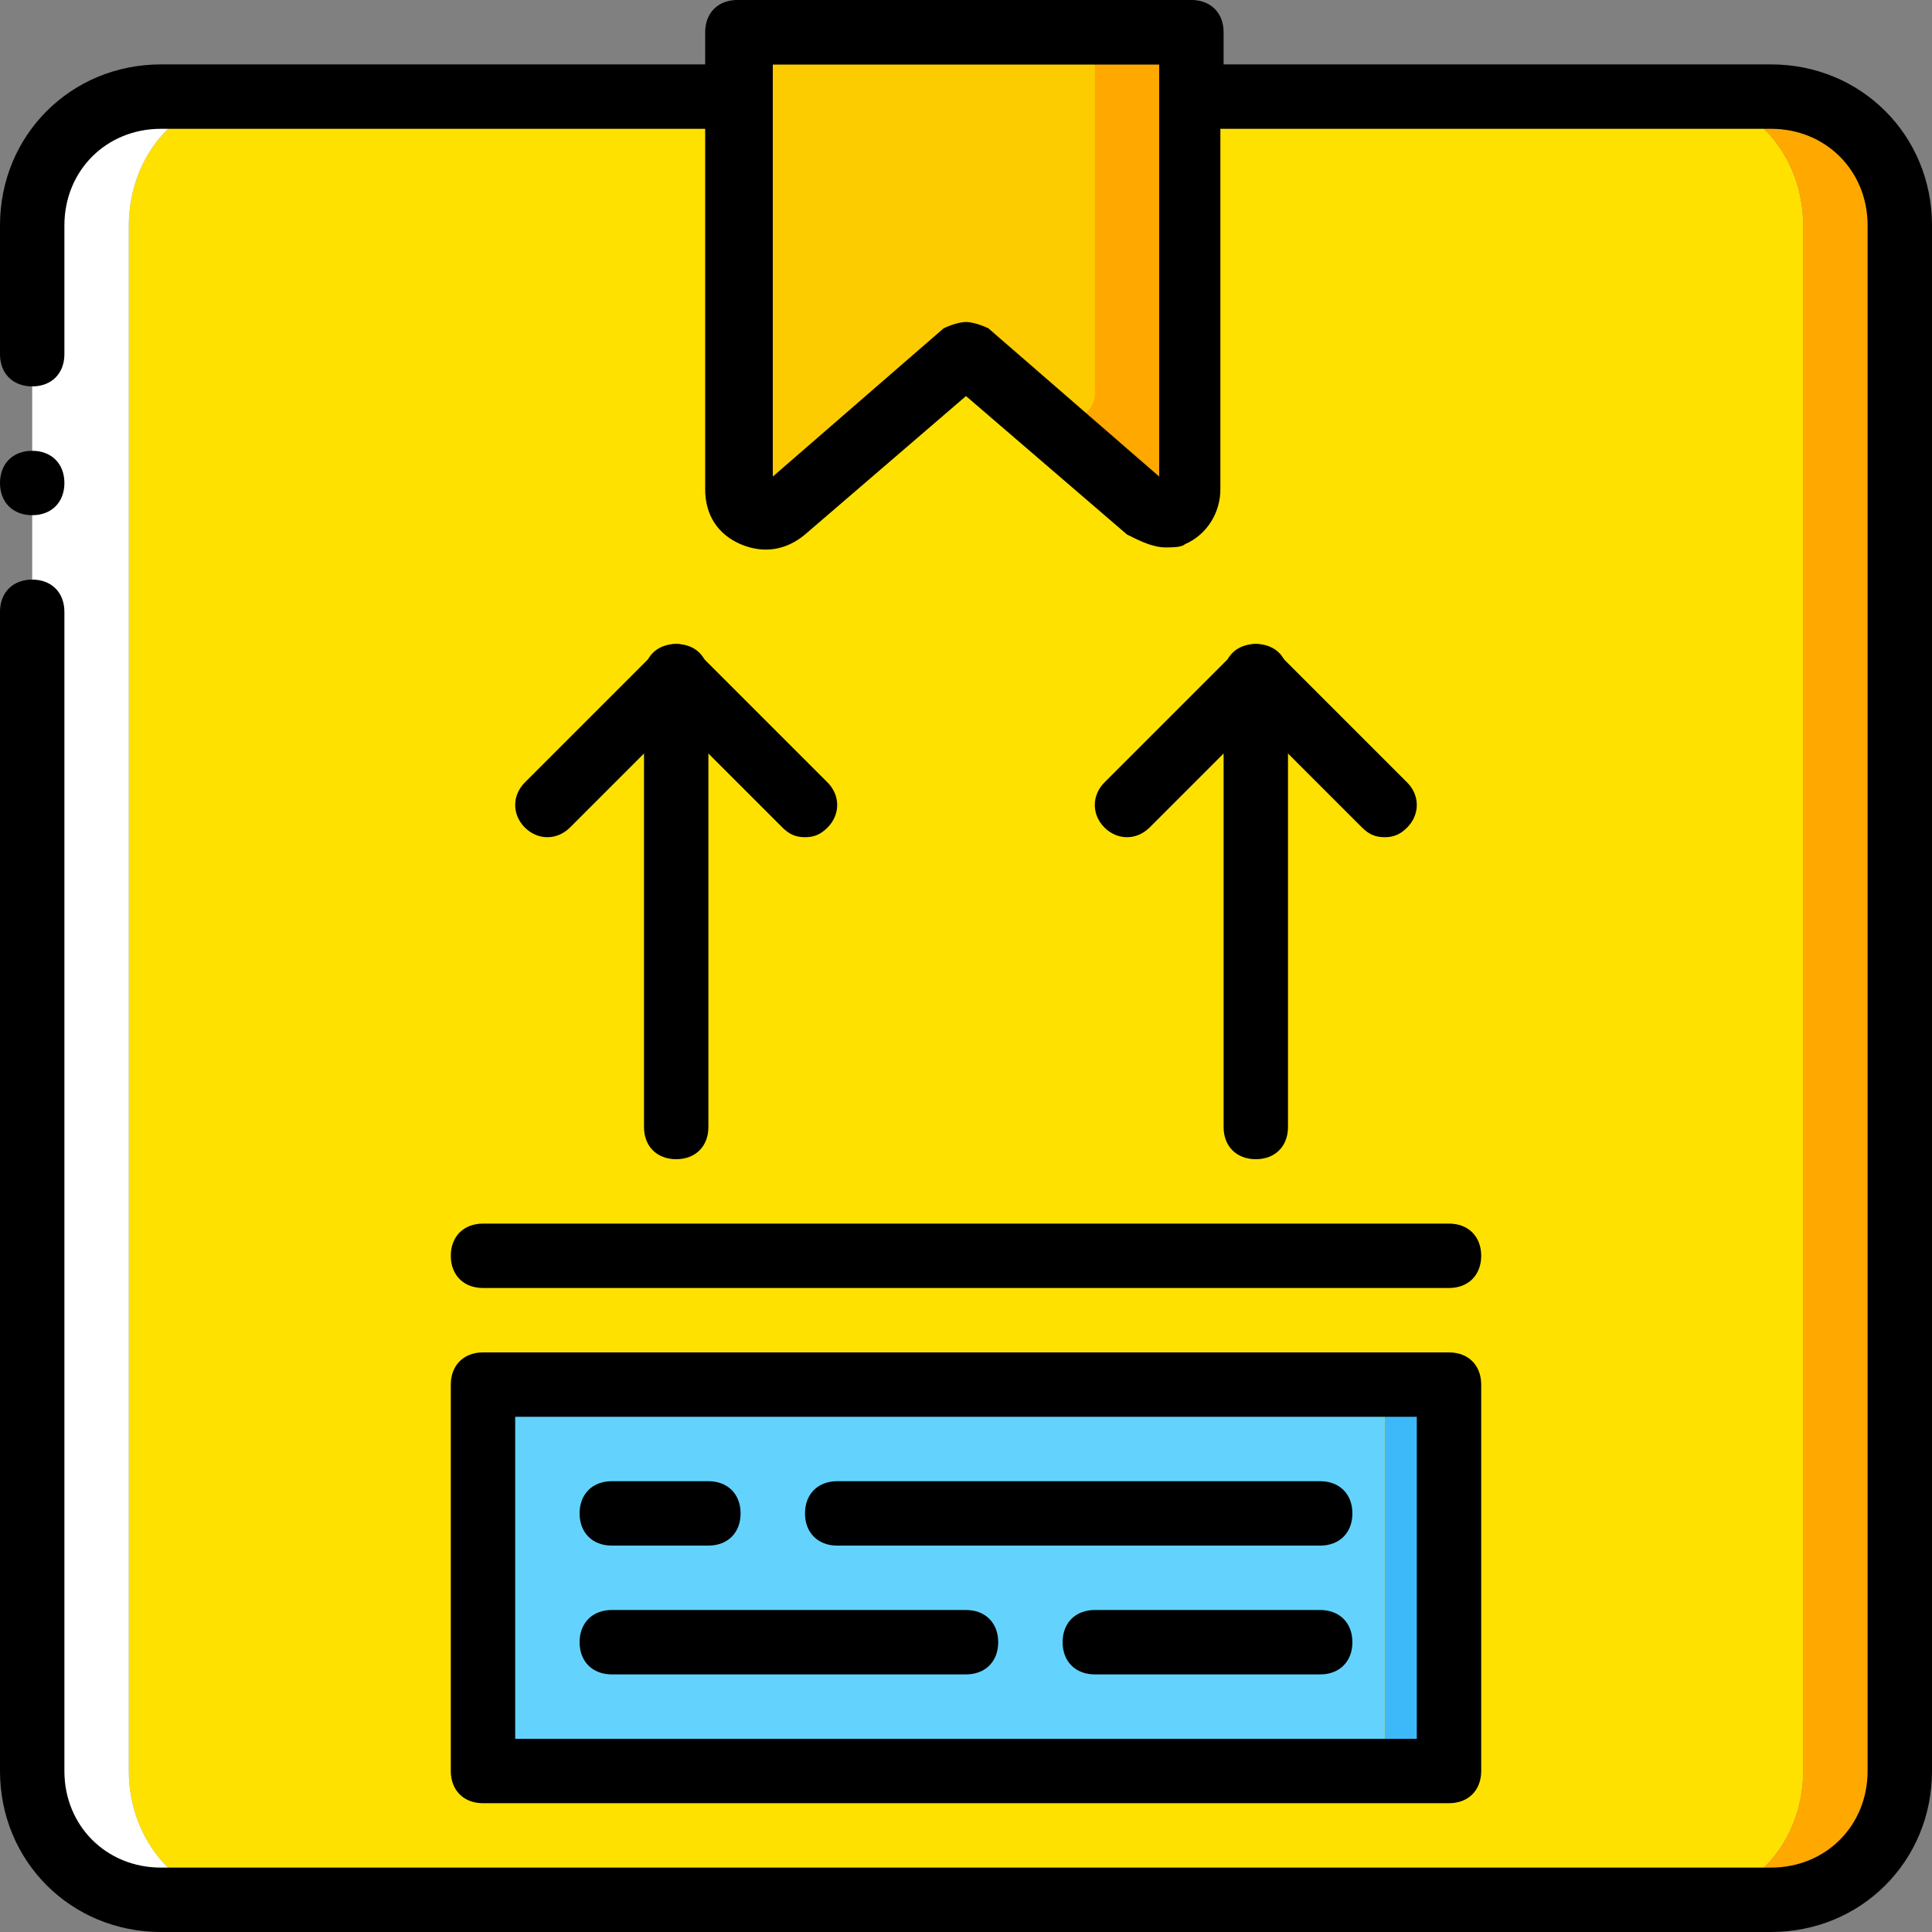 <?xml version="1.0" encoding="iso-8859-1"?>
<!-- Generator: Adobe Illustrator 19.0.0, SVG Export Plug-In . SVG Version: 6.00 Build 0)  -->
<svg version="1.1" id="Layer_1" xmlns="http://www.w3.org/2000/svg" xmlns:xlink="http://www.w3.org/1999/xlink" x="0px" y="0px"
	 viewBox="0 0 512 512" style="enable-background:new 0 0 512 512;" xml:space="preserve">
<rect x="0" y="0" width="512" height="512" fill="#808080" stroke="none"/>
<path style="fill:#FFE100;" d="M309.76,25.6V8.533H202.24V25.6H64.853c-17.067,0-30.72,15.36-30.72,34.133v409.6
	c0,18.773,13.653,34.133,30.72,34.133h382.293c17.067,0,30.72-15.36,30.72-34.133v-409.6c0-18.773-13.653-34.133-30.72-34.133
	H309.76z"/>
<path style="fill:#FFA800;" d="M469.333,25.6h-22.187c17.067,0,30.72,15.36,30.72,34.133v409.6c0,18.773-13.653,34.133-30.72,34.133
	h22.187c18.773,0,34.133-15.36,34.133-34.133v-409.6C503.467,40.96,488.107,25.6,469.333,25.6"/>
<path style="fill:#FFFFFF;" d="M34.133,469.333v-409.6c0-18.773,13.653-34.133,30.72-34.133H42.667
	c-18.773,0-34.133,15.36-34.133,34.133v409.6c0,18.773,15.36,34.133,34.133,34.133h22.187
	C47.787,503.467,34.133,488.107,34.133,469.333"/>
<polygon style="fill:#3DB9F9;" points="366.933,469.333 384,469.333 384,366.933 366.933,366.933 "/>
<polygon style="fill:#63D3FD;" points="128,469.333 366.933,469.333 366.933,366.933 128,366.933 "/>
<path style="fill:#FDCC00;" d="M278.187,109.227L256,93.867l-47.787,40.96c-4.267,4.267-11.947,0.853-11.947-5.12V8.533h93.867
	v95.573C290.133,110.08,283.307,113.493,278.187,109.227"/>
<path style="fill:#FFA800;" d="M256,93.867l47.787,40.96c4.267,4.267,11.947,0.853,11.947-5.12V8.533h-25.6v95.573
	c0,5.973-6.827,9.387-11.947,5.12L256,93.867"/>
<path d="M308.907,145.067c-3.413,0-6.827-1.707-10.24-3.413L256,104.96l-42.667,36.693c-5.12,4.267-11.093,5.12-17.067,2.56
	c-5.973-2.56-9.387-7.68-9.387-14.507V8.533c0-5.12,3.413-8.533,8.533-8.533H314.88c5.12,0,8.533,3.413,8.533,8.533v121.173
	c0,5.973-3.413,11.947-9.387,14.507C313.173,145.067,310.613,145.067,308.907,145.067z M309.76,128.853L309.76,128.853
	L309.76,128.853z M309.76,128.853L309.76,128.853L309.76,128.853L309.76,128.853z M256,85.333c1.707,0,4.267,0.853,5.973,1.707
	l45.227,39.253V17.067H204.8v109.227l45.227-39.253C251.733,86.187,254.293,85.333,256,85.333z"/>
<path d="M469.333,512H42.667C18.773,512,0,493.227,0,469.333v-307.2c0-5.12,3.413-8.533,8.533-8.533s8.533,3.413,8.533,8.533v307.2
	c0,14.507,11.093,25.6,25.6,25.6h426.667c14.507,0,25.6-11.093,25.6-25.6v-409.6c0-14.507-11.093-25.6-25.6-25.6h-153.6
	c-5.12,0-8.533-3.413-8.533-8.533v-8.533H204.8V25.6c0,5.12-3.413,8.533-8.533,8.533h-153.6c-14.507,0-25.6,11.093-25.6,25.6v34.133
	c0,5.12-3.413,8.533-8.533,8.533S0,98.987,0,93.867V59.733C0,35.84,18.773,17.067,42.667,17.067h145.067V8.533
	c0-5.12,3.413-8.533,8.533-8.533h119.467c5.12,0,8.533,3.413,8.533,8.533v8.533h145.067C493.227,17.067,512,35.84,512,59.733v409.6
	C512,493.227,493.227,512,469.333,512z"/>
<path d="M17.067,128c0-5.12-3.413-8.533-8.533-8.533S0,122.88,0,128c0,5.12,3.413,8.533,8.533,8.533S17.067,133.12,17.067,128"/>
<path d="M384,341.333H128c-5.12,0-8.533-3.413-8.533-8.533s3.413-8.533,8.533-8.533h256c5.12,0,8.533,3.413,8.533,8.533
	S389.12,341.333,384,341.333z"/>
<path d="M179.2,307.2c-5.12,0-8.533-3.413-8.533-8.533V179.2c0-5.12,3.413-8.533,8.533-8.533c5.12,0,8.533,3.413,8.533,8.533
	v119.467C187.733,303.787,184.32,307.2,179.2,307.2z"/>
<path d="M213.333,221.867c-2.56,0-4.267-0.853-5.973-2.56l-28.16-28.16l-28.16,28.16c-3.413,3.413-8.533,3.413-11.947,0
	s-3.413-8.533,0-11.947l34.133-34.133c3.413-3.413,8.533-3.413,11.947,0l34.133,34.133c3.413,3.413,3.413,8.533,0,11.947
	C217.6,221.013,215.893,221.867,213.333,221.867z"/>
<path d="M332.8,307.2c-5.12,0-8.533-3.413-8.533-8.533V179.2c0-5.12,3.413-8.533,8.533-8.533s8.533,3.413,8.533,8.533v119.467
	C341.333,303.787,337.92,307.2,332.8,307.2z"/>
<path d="M366.933,221.867c-2.56,0-4.267-0.853-5.973-2.56l-28.16-28.16l-28.16,28.16c-3.413,3.413-8.533,3.413-11.947,0
	c-3.413-3.413-3.413-8.533,0-11.947l34.133-34.133c3.413-3.413,8.533-3.413,11.947,0l34.133,34.133
	c3.413,3.413,3.413,8.533,0,11.947C371.2,221.013,369.493,221.867,366.933,221.867z"/>
<path d="M187.733,409.6h-25.6c-5.12,0-8.533-3.413-8.533-8.533s3.413-8.533,8.533-8.533h25.6c5.12,0,8.533,3.413,8.533,8.533
	S192.853,409.6,187.733,409.6z"/>
<path d="M349.867,443.733h-59.733c-5.12,0-8.533-3.413-8.533-8.533c0-5.12,3.413-8.533,8.533-8.533h59.733
	c5.12,0,8.533,3.413,8.533,8.533C358.4,440.32,354.987,443.733,349.867,443.733z"/>
<path d="M349.867,409.6h-128c-5.12,0-8.533-3.413-8.533-8.533s3.413-8.533,8.533-8.533h128c5.12,0,8.533,3.413,8.533,8.533
	S354.987,409.6,349.867,409.6z"/>
<path d="M256,443.733h-93.867c-5.12,0-8.533-3.413-8.533-8.533c0-5.12,3.413-8.533,8.533-8.533H256c5.12,0,8.533,3.413,8.533,8.533
	C264.533,440.32,261.12,443.733,256,443.733z"/>
<path d="M384,477.867H128c-5.12,0-8.533-3.413-8.533-8.533v-102.4c0-5.12,3.413-8.533,8.533-8.533h256
	c5.12,0,8.533,3.413,8.533,8.533v102.4C392.533,474.453,389.12,477.867,384,477.867z M136.533,460.8h238.933v-85.333H136.533V460.8z
	"/>
<g>
</g>
<g>
</g>
<g>
</g>
<g>
</g>
<g>
</g>
<g>
</g>
<g>
</g>
<g>
</g>
<g>
</g>
<g>
</g>
<g>
</g>
<g>
</g>
<g>
</g>
<g>
</g>
<g>
</g>
</svg>
